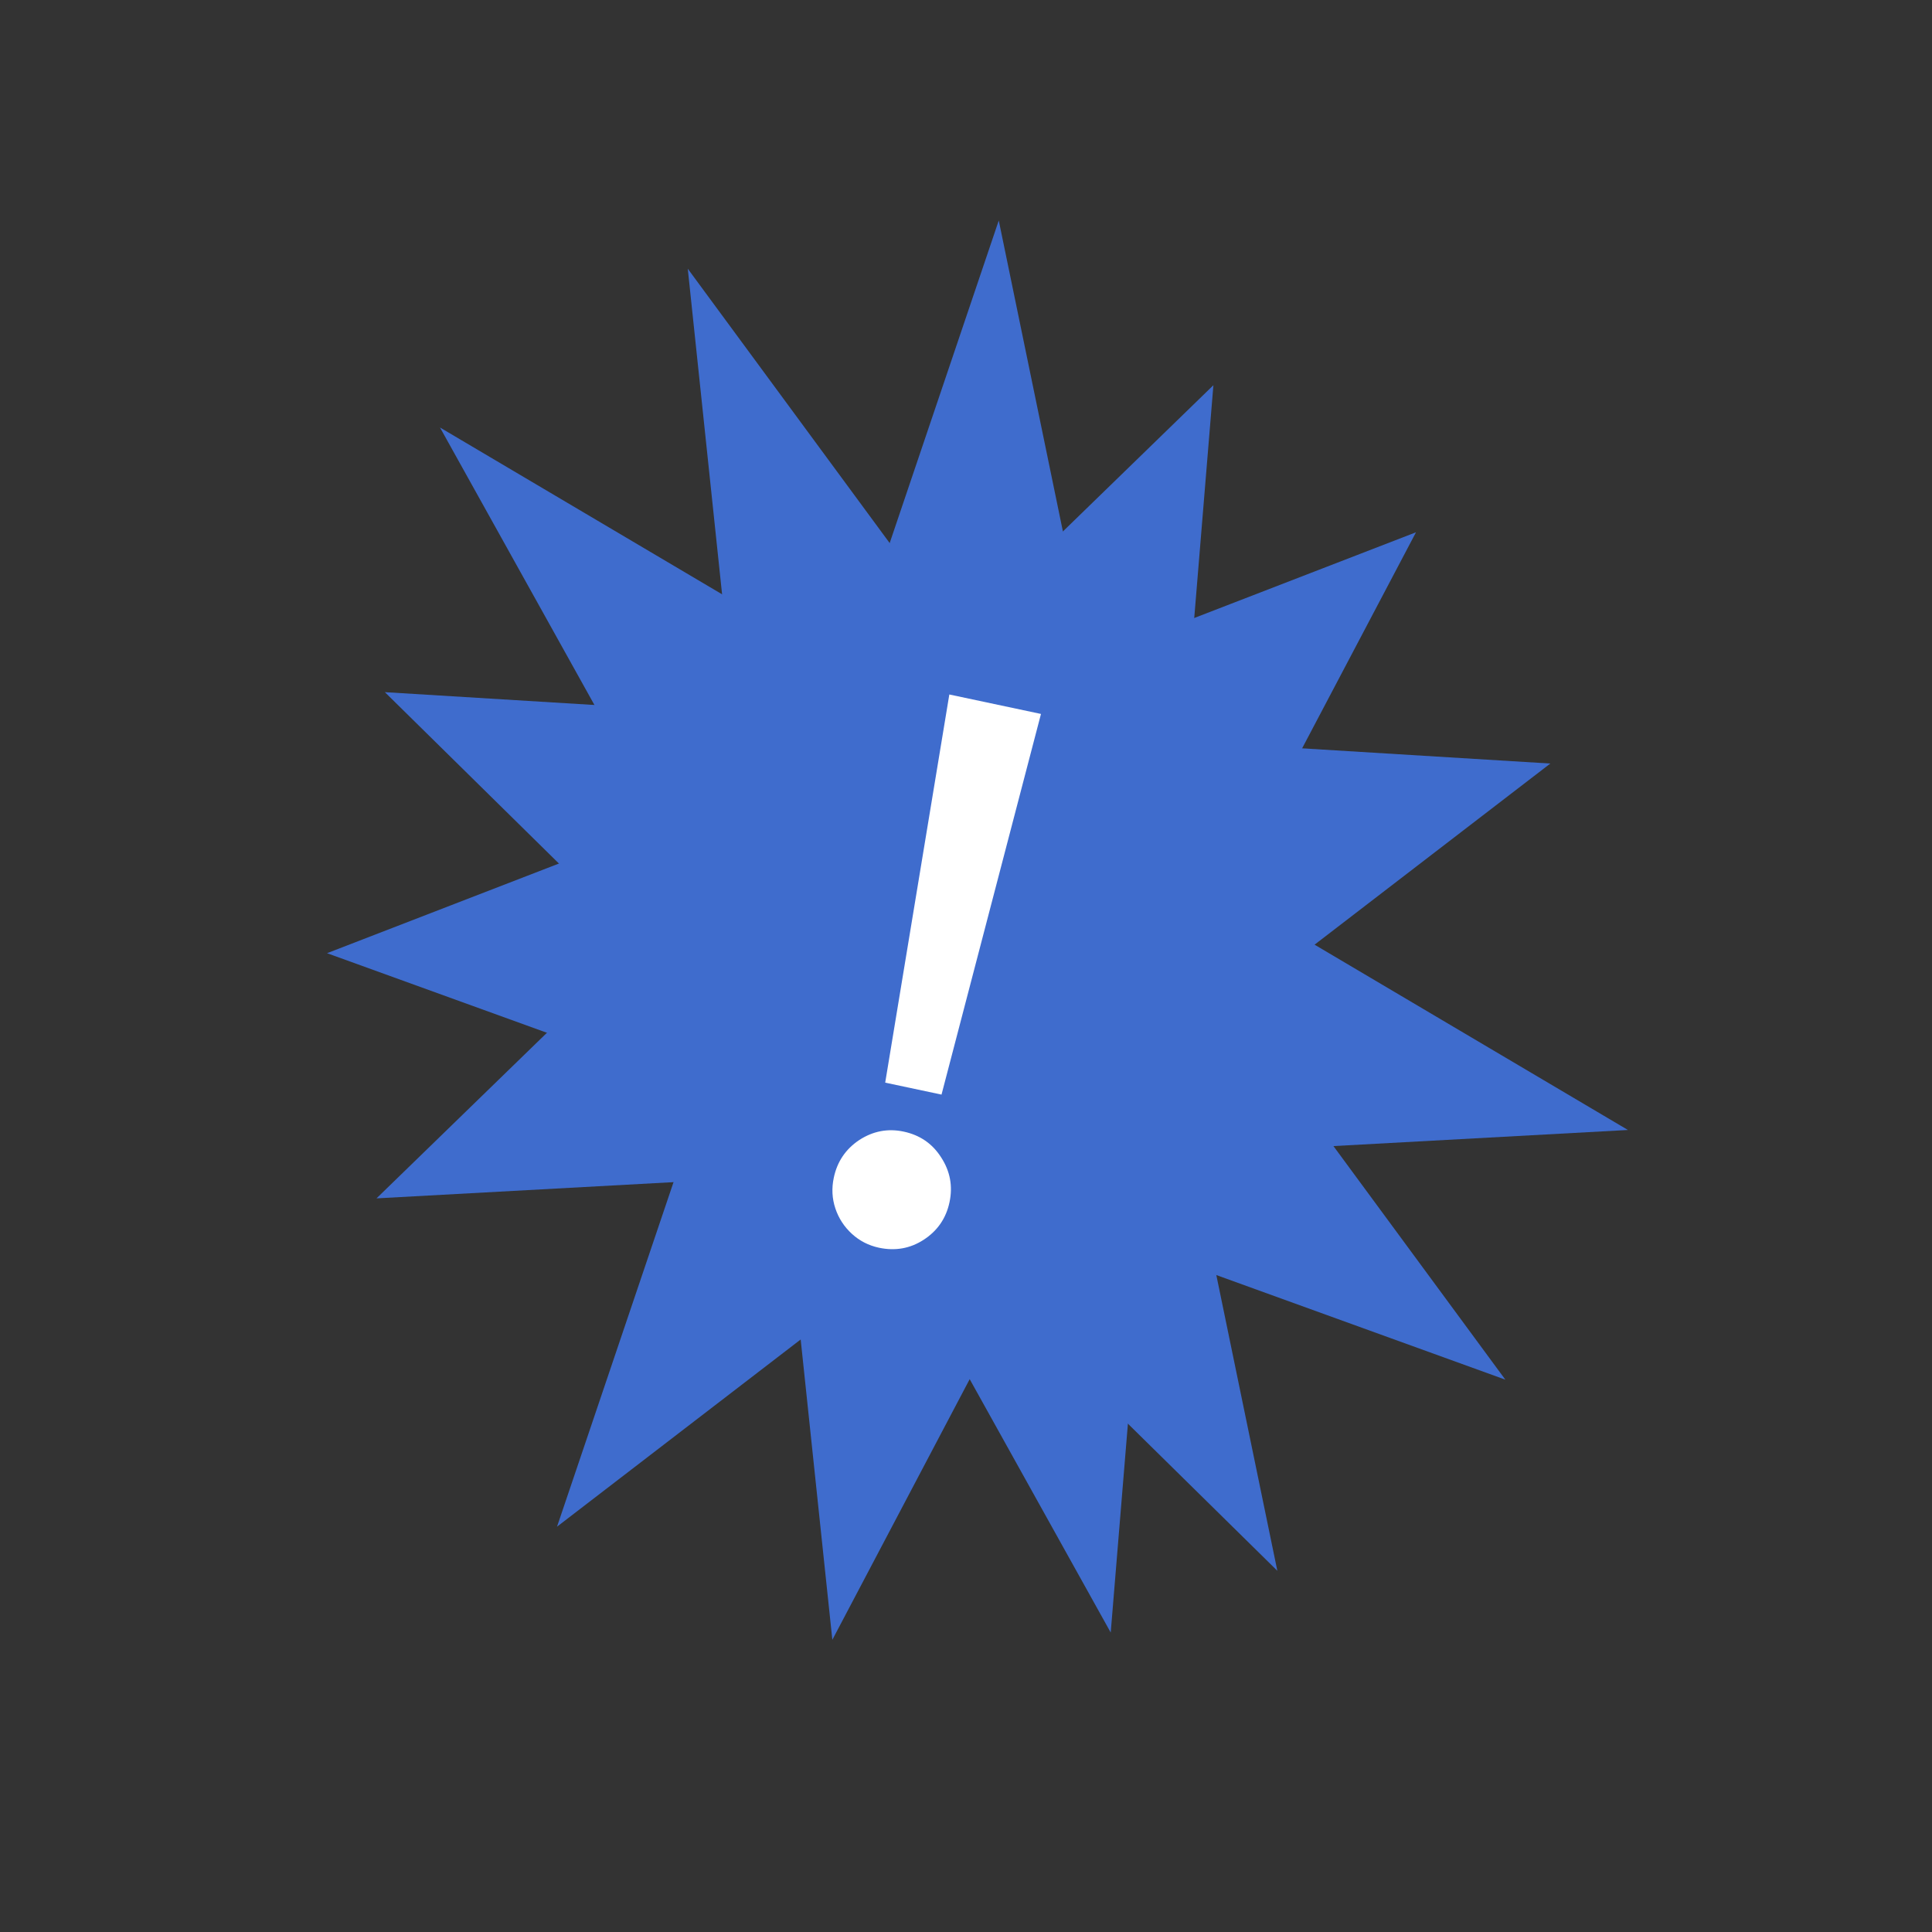 <svg width="73" height="73" viewBox="0 0 73 73" fill="none" xmlns="http://www.w3.org/2000/svg">
<rect x="0" y="0" width="73" height="73" fill="#333333" stroke="none"/>
<path d="M37.738 8.331L41.758 27.82L58.579 28.85L44.243 39.864L48.264 59.352L35.383 46.671L21.047 57.685L27.422 38.834L14.542 26.153L31.363 27.183L37.738 8.331Z" fill="#3F6CCD"/>
<path d="M25.987 10.153L37.787 26.187L53.503 20.112L45.079 36.096L56.879 52.13L39.873 45.975L31.45 61.959L29.363 42.171L12.357 36.016L28.073 29.941L25.987 10.153Z" fill="#3F6CCD"/>
<path d="M16.625 16.153L33.77 26.291L45.848 14.555L44.366 32.557L61.511 42.696L43.45 43.683L41.968 61.685L32.288 44.293L14.226 45.28L26.305 33.544L16.625 16.153Z" fill="#3F6CCD"/>
<path d="M33.447 40.907L35.87 26.241L39.333 26.976L35.575 41.359L33.447 40.907ZM33.212 47.145C32.821 47.061 32.48 46.887 32.188 46.62C31.898 46.354 31.689 46.034 31.564 45.66C31.439 45.286 31.419 44.898 31.505 44.497C31.633 43.891 31.954 43.417 32.466 43.076C32.987 42.737 33.547 42.631 34.143 42.757C34.76 42.888 35.232 43.213 35.562 43.733C35.901 44.255 36.006 44.819 35.877 45.425C35.748 46.032 35.423 46.505 34.901 46.844C34.391 47.175 33.828 47.275 33.212 47.145Z" fill="white"/>
</svg>
